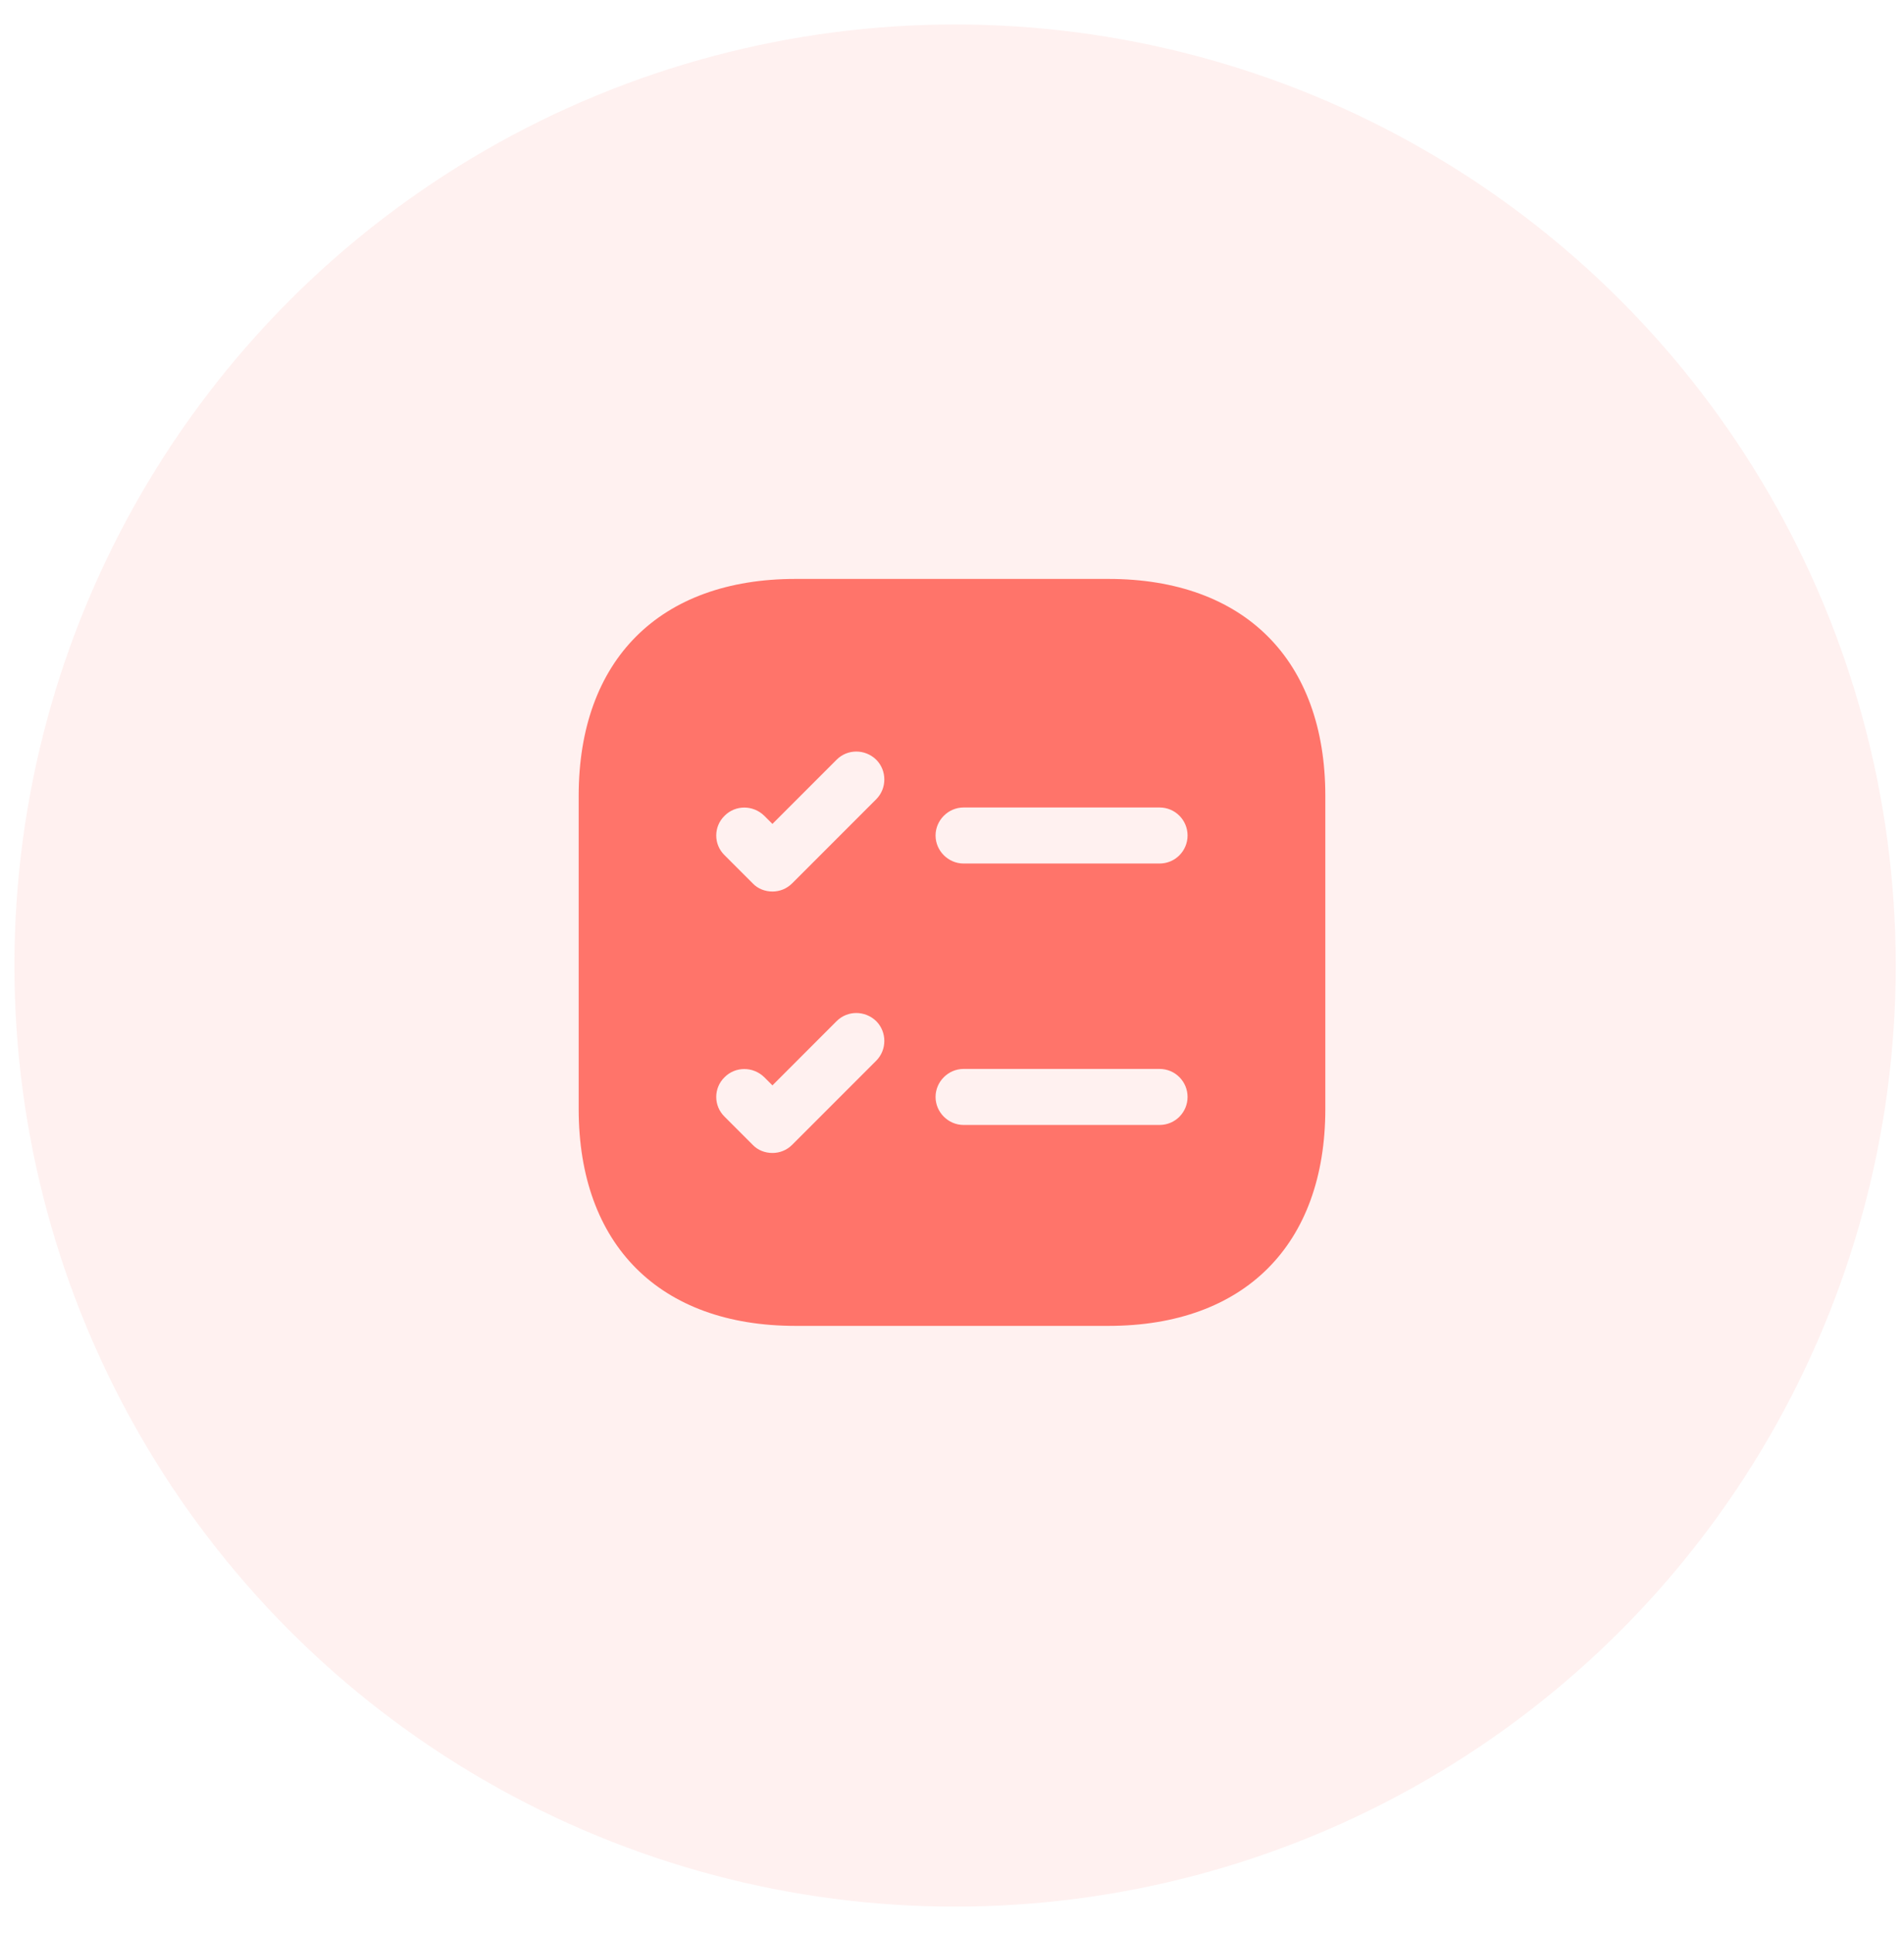 <svg width="68" height="69" viewBox="0 0 68 69" fill="none" xmlns="http://www.w3.org/2000/svg">
<circle cx="34.11" cy="34.469" r="33.595" fill="#FF746A" fill-opacity="0.1"/>
<path d="M39.587 20.667H28.413C23.56 20.667 20.667 23.56 20.667 28.413V39.587C20.667 44.44 23.56 47.333 28.413 47.333H39.587C44.44 47.333 47.333 44.44 47.333 39.587V28.413C47.333 23.56 44.44 20.667 39.587 20.667ZM31.293 37.867L28.293 40.867C28.093 41.067 27.84 41.16 27.587 41.16C27.333 41.16 27.067 41.067 26.88 40.867L25.88 39.867C25.48 39.48 25.48 38.84 25.88 38.453C26.267 38.067 26.893 38.067 27.293 38.453L27.587 38.747L29.88 36.453C30.267 36.067 30.893 36.067 31.293 36.453C31.68 36.84 31.68 37.48 31.293 37.867ZM31.293 28.533L28.293 31.533C28.093 31.733 27.84 31.827 27.587 31.827C27.333 31.827 27.067 31.733 26.88 31.533L25.88 30.533C25.48 30.147 25.48 29.507 25.88 29.12C26.267 28.733 26.893 28.733 27.293 29.12L27.587 29.413L29.88 27.12C30.267 26.733 30.893 26.733 31.293 27.12C31.68 27.507 31.68 28.147 31.293 28.533ZM41.413 40.16H34.413C33.867 40.16 33.413 39.707 33.413 39.16C33.413 38.613 33.867 38.16 34.413 38.16H41.413C41.973 38.16 42.413 38.613 42.413 39.16C42.413 39.707 41.973 40.16 41.413 40.16ZM41.413 30.827H34.413C33.867 30.827 33.413 30.373 33.413 29.827C33.413 29.28 33.867 28.827 34.413 28.827H41.413C41.973 28.827 42.413 29.28 42.413 29.827C42.413 30.373 41.973 30.827 41.413 30.827Z" fill="#FF746A"/>
</svg>
